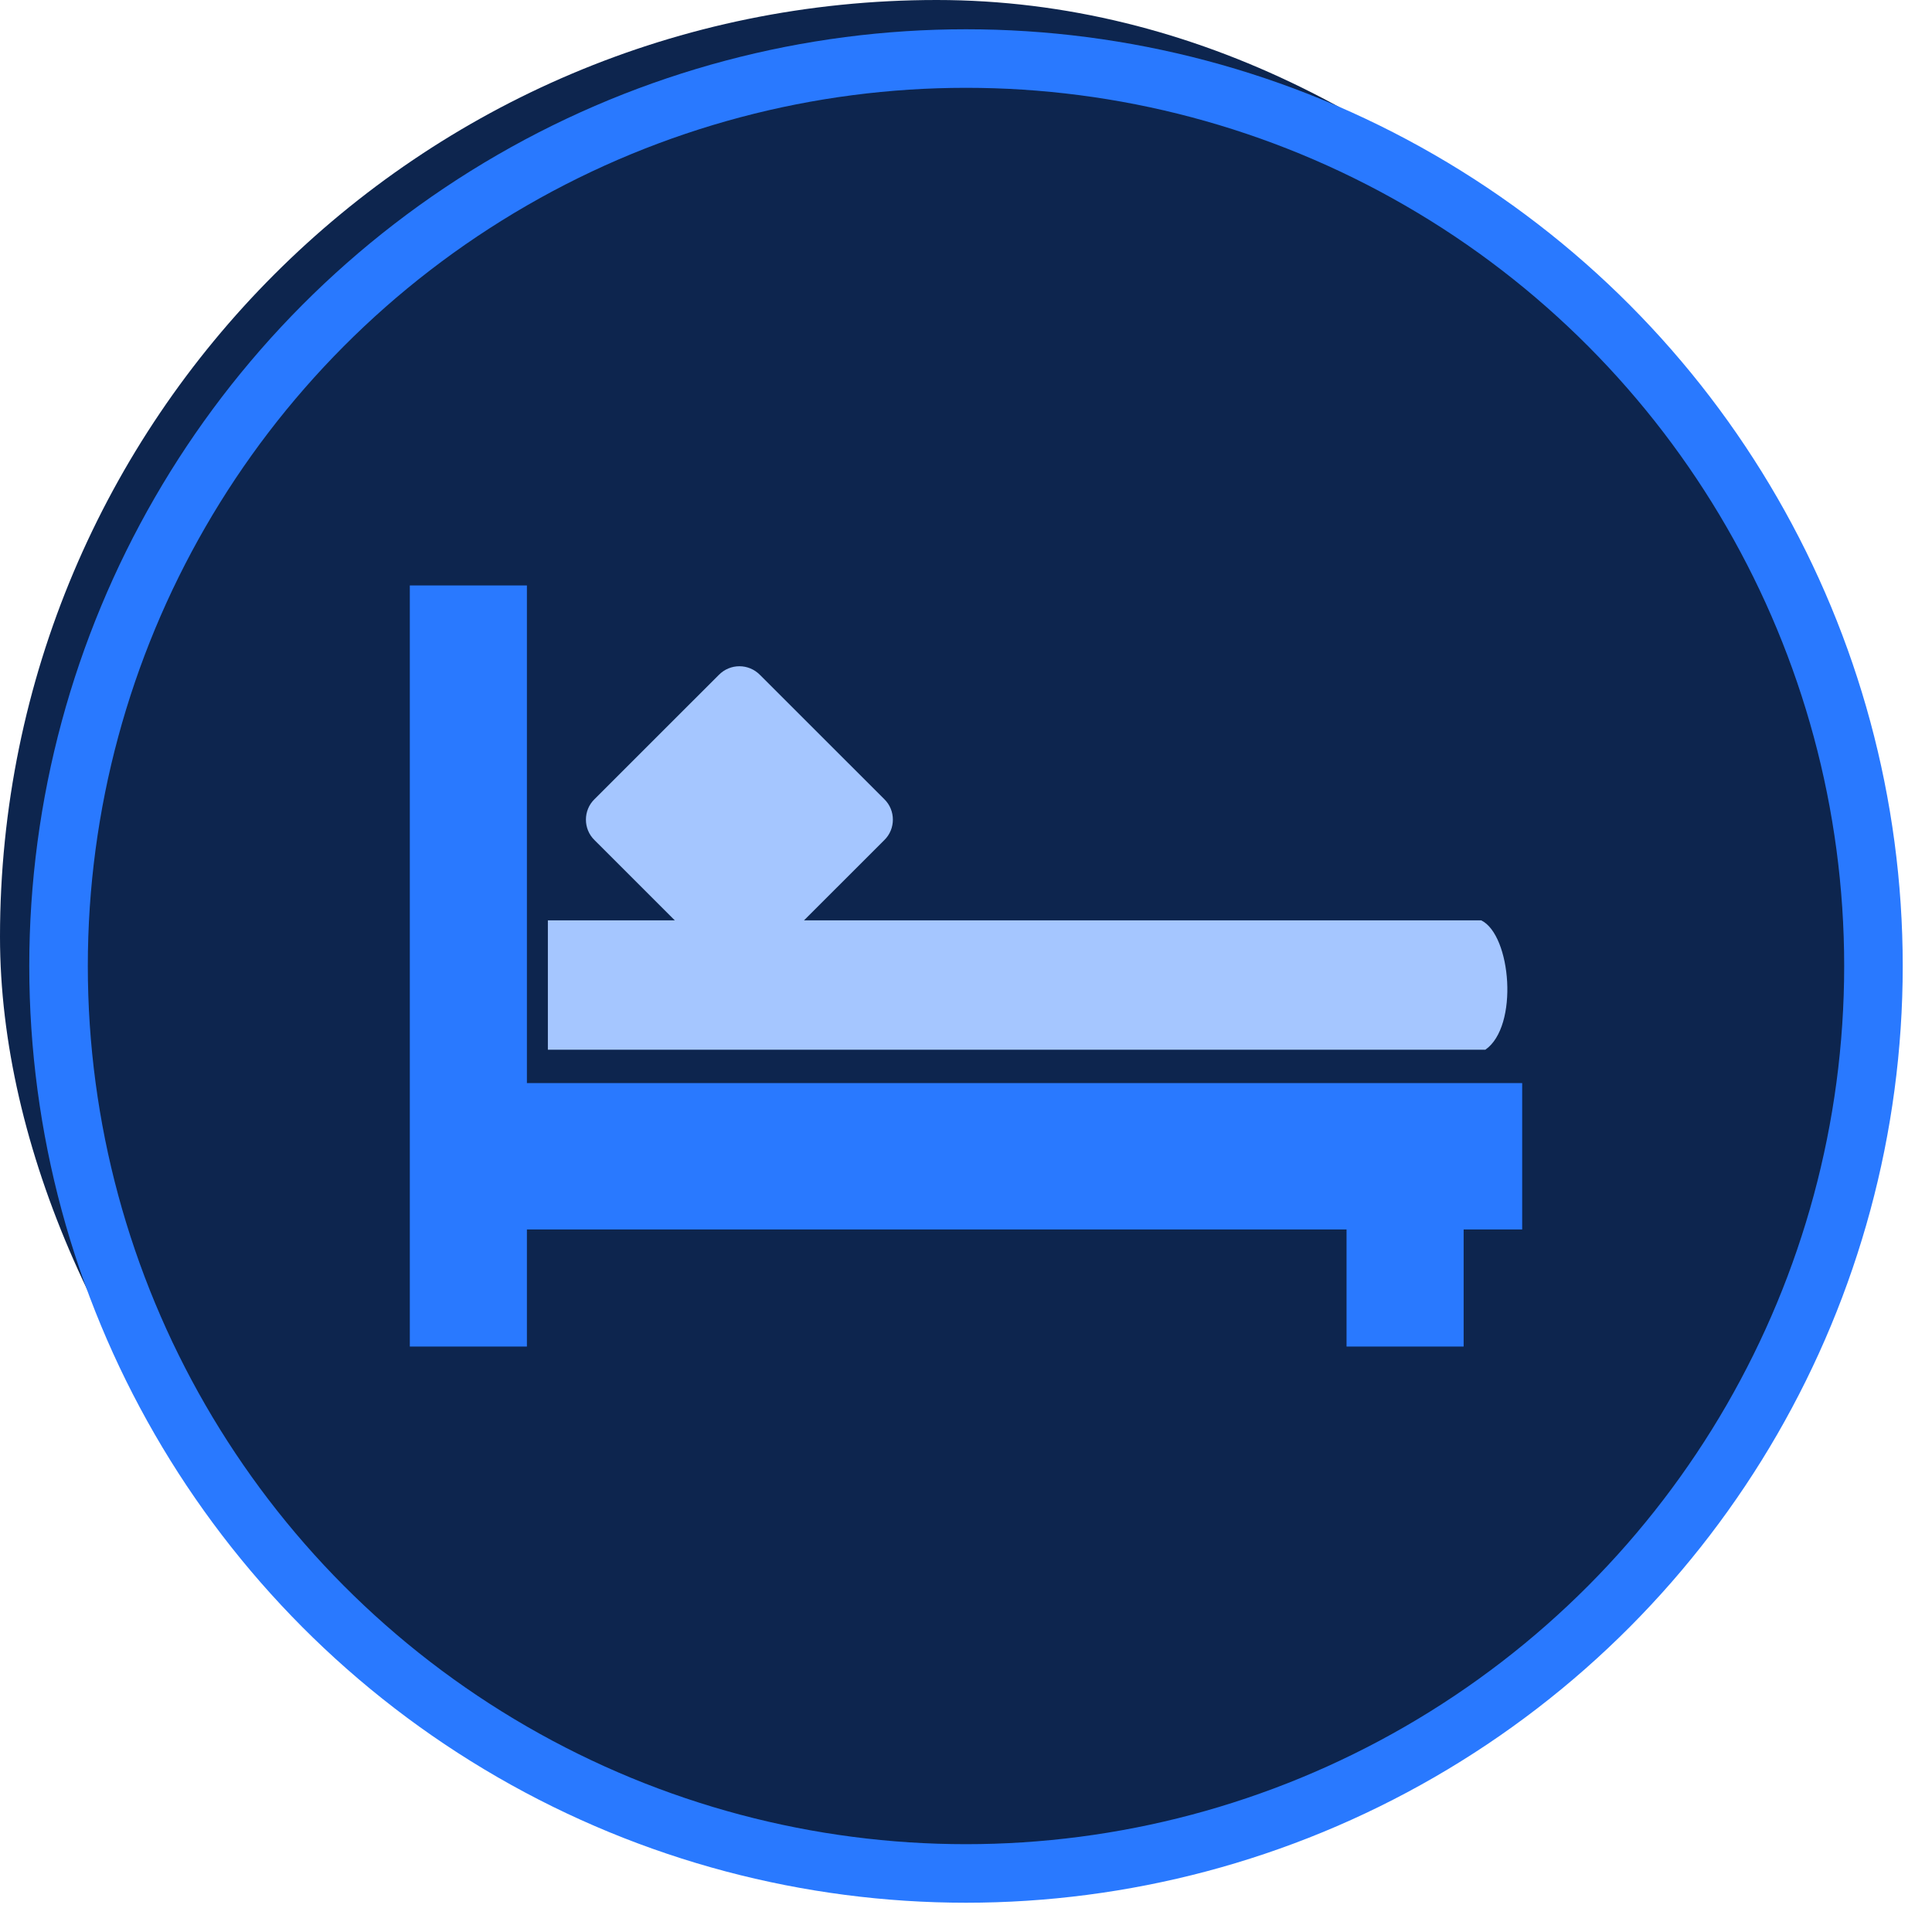 <?xml version="1.0" encoding="UTF-8"?>
<svg width="33px" height="33px" viewBox="0 0 33 33" version="1.1" xmlns="http://www.w3.org/2000/svg" xmlns:xlink="http://www.w3.org/1999/xlink">
    <!-- Generator: Sketch 52.3 (67297) - http://www.bohemiancoding.com/sketch -->
    <title>实体-bed</title>
    <desc>Created with Sketch.</desc>
    <g id="Page-1" stroke="none" stroke-width="1" fill="none" fill-rule="evenodd">
        <g id="components" transform="translate(-259, -1448)">
            <g id="实体-bed" transform="translate(259, 1448)">
                <rect id="Rectangle" fill="#0D254E" fill-rule="evenodd" x="0" y="0" width="32" height="32" rx="16"></rect>
                <circle id="Oval" stroke="#2979FF" stroke-width="1" cx="16.5" cy="16.5" r="15.5"></circle>
                <g id="Group-2" stroke-width="1" fill-rule="evenodd" transform="translate(7, 10)">
                    <polygon id="Path" fill="#2979FF" points="19 8.5 2 8.5 2 0 0 0 0 13 2 13 2 11 16 11 16 13 18 13 18 11 19 11"></polygon>
                    <path d="M18.371,7.93 C18.946,7.53 18.812,5.97 18.3,5.72 L2.358,5.72 L2.358,7.93 L18.371,7.93 Z" id="Path" fill="#A5C6FF"></path>
                    <path d="M3.155,4.35 C2.959,4.16 2.959,3.84 3.155,3.65 L5.276,1.53 C5.471,1.33 5.788,1.33 5.983,1.53 L8.104,3.65 C8.3,3.84 8.3,4.16 8.104,4.35 L5.983,6.47 C5.788,6.67 5.471,6.67 5.276,6.47 L3.155,4.35 Z" id="Path" fill="#A5C6FF"></path>
                </g>
            </g>
        </g>
    </g>
</svg>